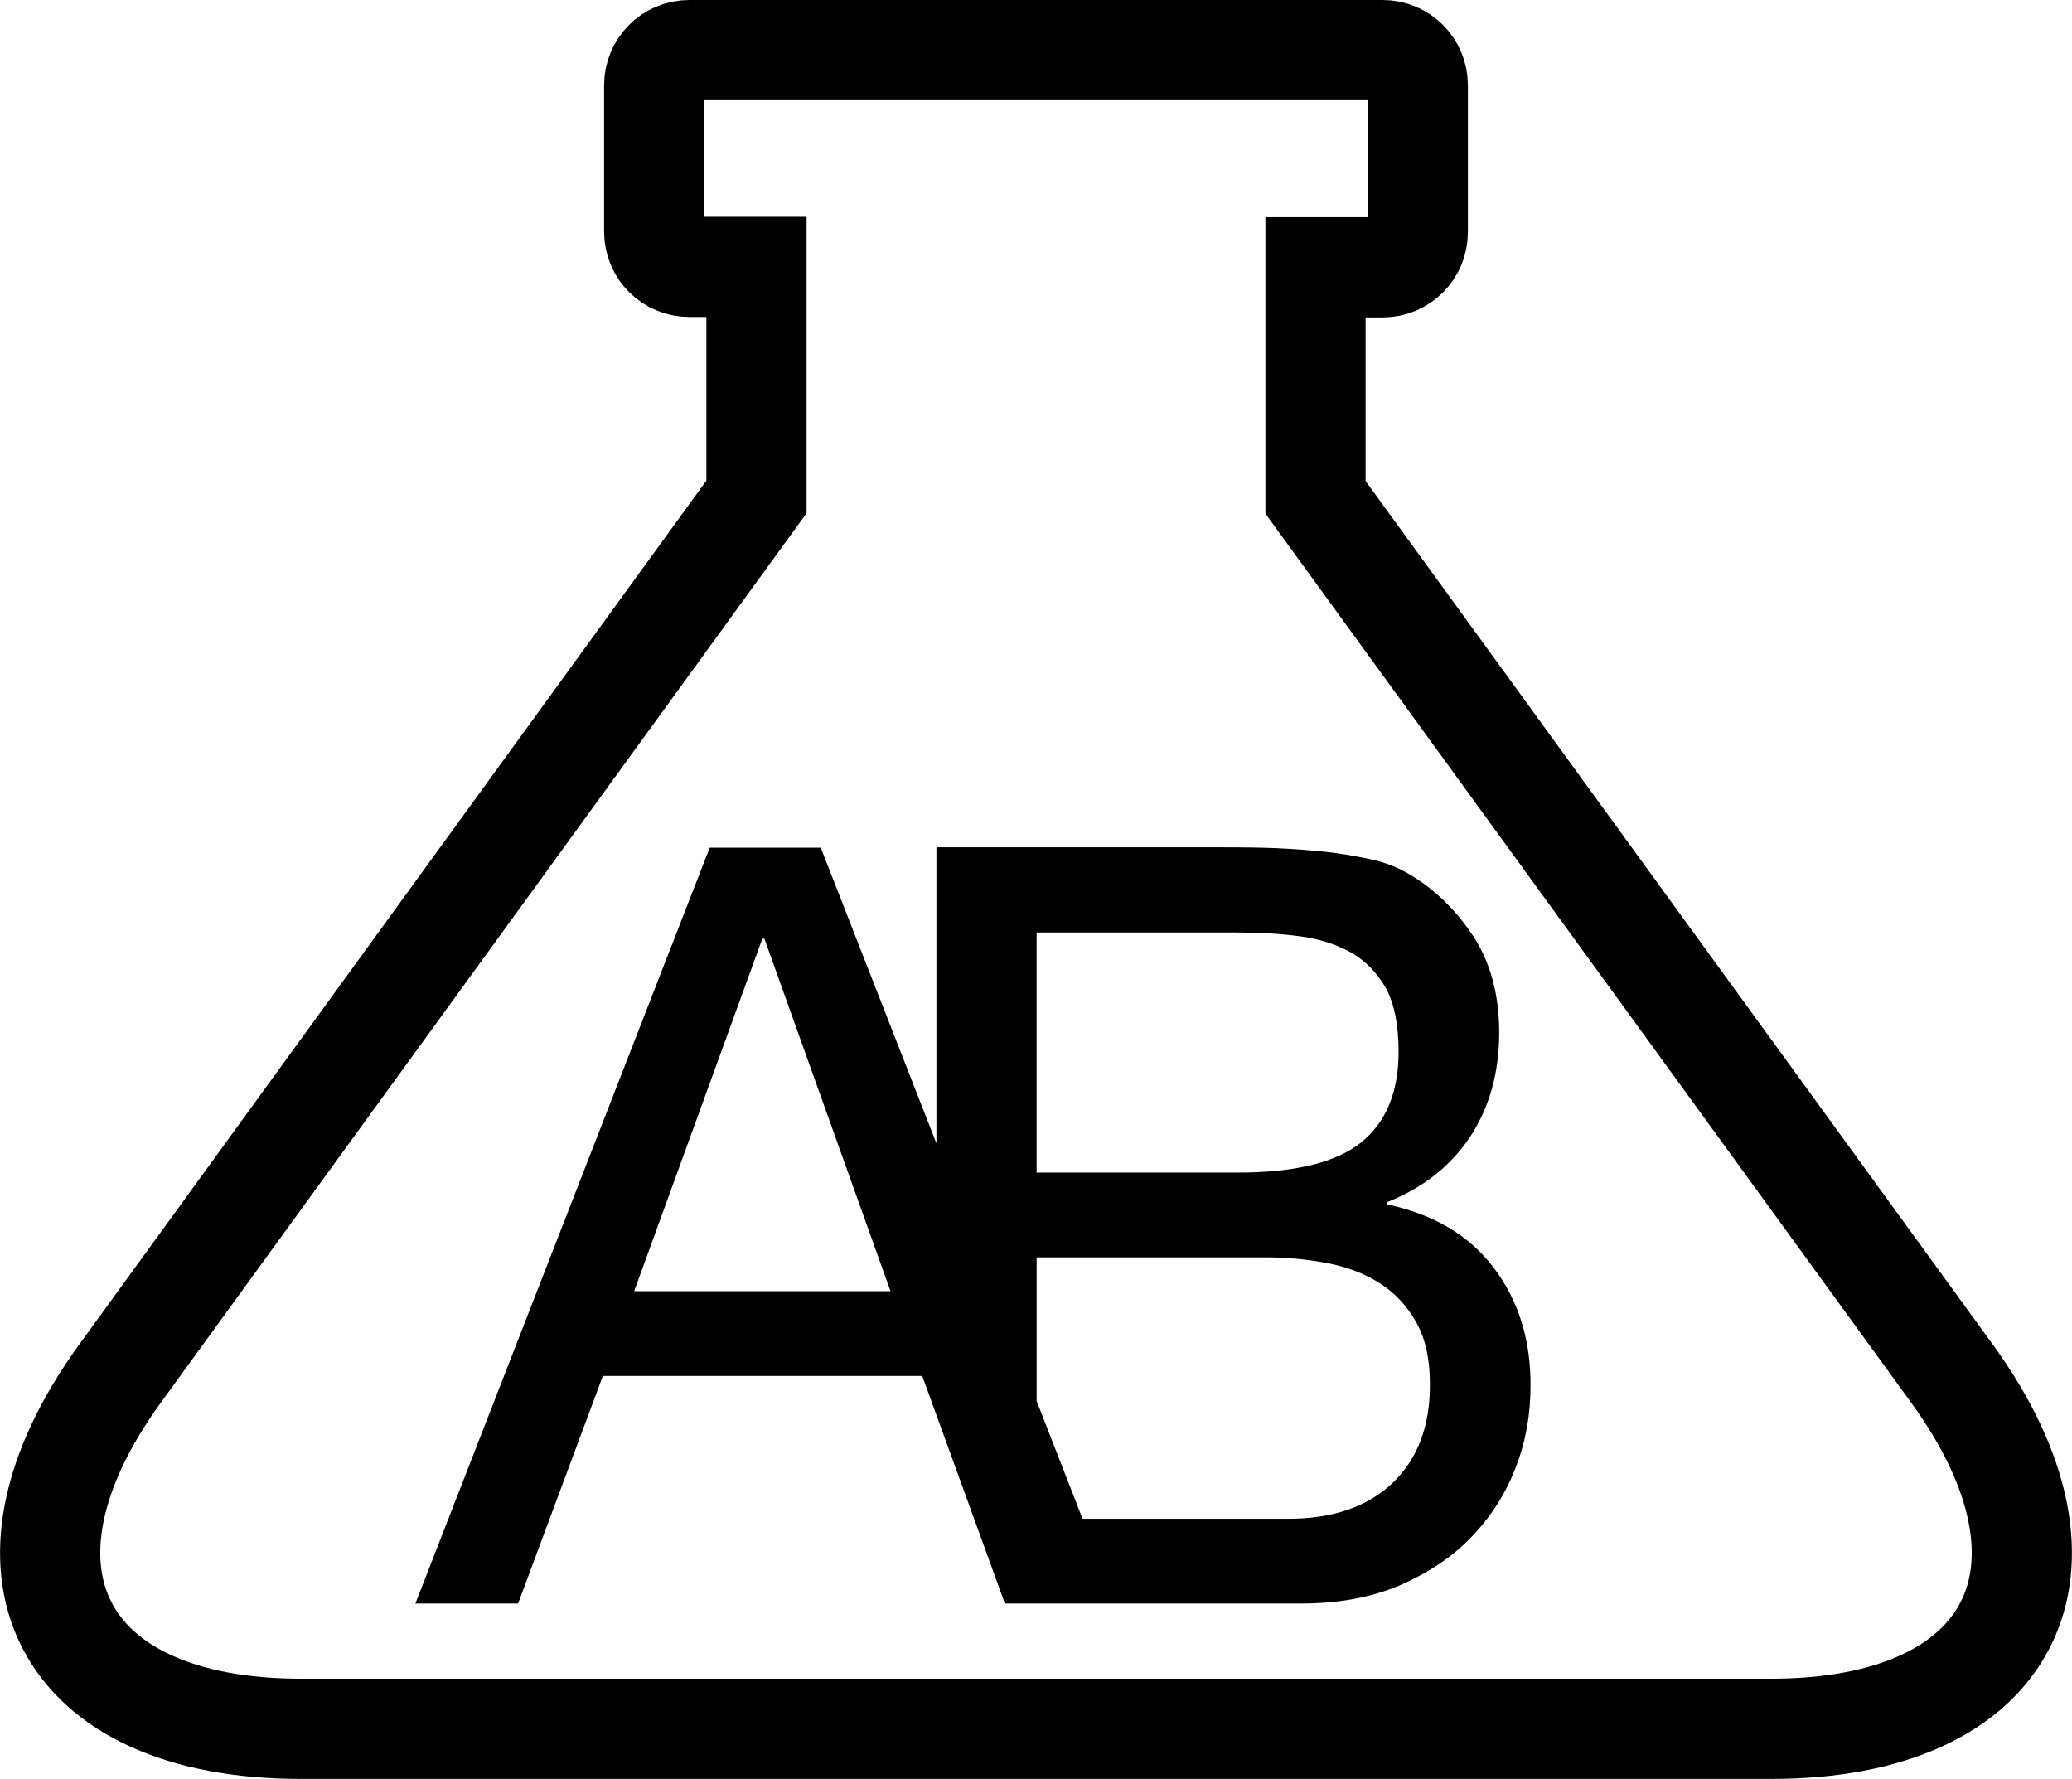 <?xml version="1.0" encoding="utf-8"?>
<!-- Generator: Adobe Illustrator 22.0.1, SVG Export Plug-In . SVG Version: 6.00 Build 0)  -->
<svg version="1.1" xmlns="http://www.w3.org/2000/svg" xmlns:xlink="http://www.w3.org/1999/xlink" x="0px" y="0px" width="496.3px"
	 height="426px" viewBox="0 0 496.3 426" style="enable-background:new 0 0 496.3 426;" xml:space="preserve">
<style type="text/css">
	.st0{fill:none;stroke:#000000;stroke-width:24;stroke-miterlimit:10;}
</style>

<g id="Layer_6">
  <path class="st0" d="M467.6,329L315.1,119.1V64h16.1c4.7,0,8.4-3.8,8.4-8.4V20.4c0-4.7-3.8-8.4-8.4-8.4H165.1
    c-4.7,0-8.4,3.8-8.4,8.4v35.1c0,4.7,3.8,8.4,8.4,8.4h16.1v55.1L28.7,329C-5.2,375.8,14.2,414,72,414h352.3
    C482.1,414,501.5,375.8,467.6,329z"/>
</g>
<g id="Layer_1">
	<path d="M357.8,303.6c-5.9-7.8-14.4-12.8-25.6-15.2v-0.5c8.6-3.4,15.2-8.6,19.9-15.6c4.6-7,7-15.3,7-25c0-9.1-2.1-16.8-6.2-23.1
		c-4.1-6.2-9.2-11.2-15.1-14.7c-2.7-1.7-6-3-9.8-3.8c-3.8-0.8-7.9-1.5-12.3-1.9c-4.4-0.4-8.8-0.7-13.3-0.8
		c-4.5-0.1-8.7-0.1-12.5-0.1h-65.6v70.9L196.6,203h-26.6L99.5,384h24.6l20.3-54.5h76.5l19.8,54.5h22.6h4h44.4c9,0,16.9-1.5,23.7-4.4
		c6.8-3,12.6-6.8,17.2-11.7c4.6-4.8,8.1-10.3,10.5-16.6c2.4-6.2,3.5-12.7,3.5-19.3C366.7,320.9,363.7,311.4,357.8,303.6z
		 M151.9,309.2l30.7-84.4h0.5l30.2,84.4H151.9z M248.3,223.3h48.2c5.2,0,10.2,0.3,14.8,0.9c4.6,0.6,8.7,1.9,12.3,3.9
		c3.5,2,6.3,4.9,8.4,8.6c2,3.7,3,8.8,3,15.2c0,9.6-3,16.9-9,21.7c-6,4.8-15.8,7.2-29.5,7.2h-48.2V223.3z M333.6,355.1
		c-6,5.7-14.3,8.6-25,8.6h-49.3l-11-28.2v-34.4h55c5.1,0,10,0.5,14.7,1.4c4.7,0.9,8.9,2.5,12.5,4.8c3.6,2.3,6.5,5.4,8.7,9.3
		c2.2,3.9,3.3,8.8,3.3,14.7C342.6,341.4,339.6,349.3,333.6,355.1z"/>
</g>
</svg>
